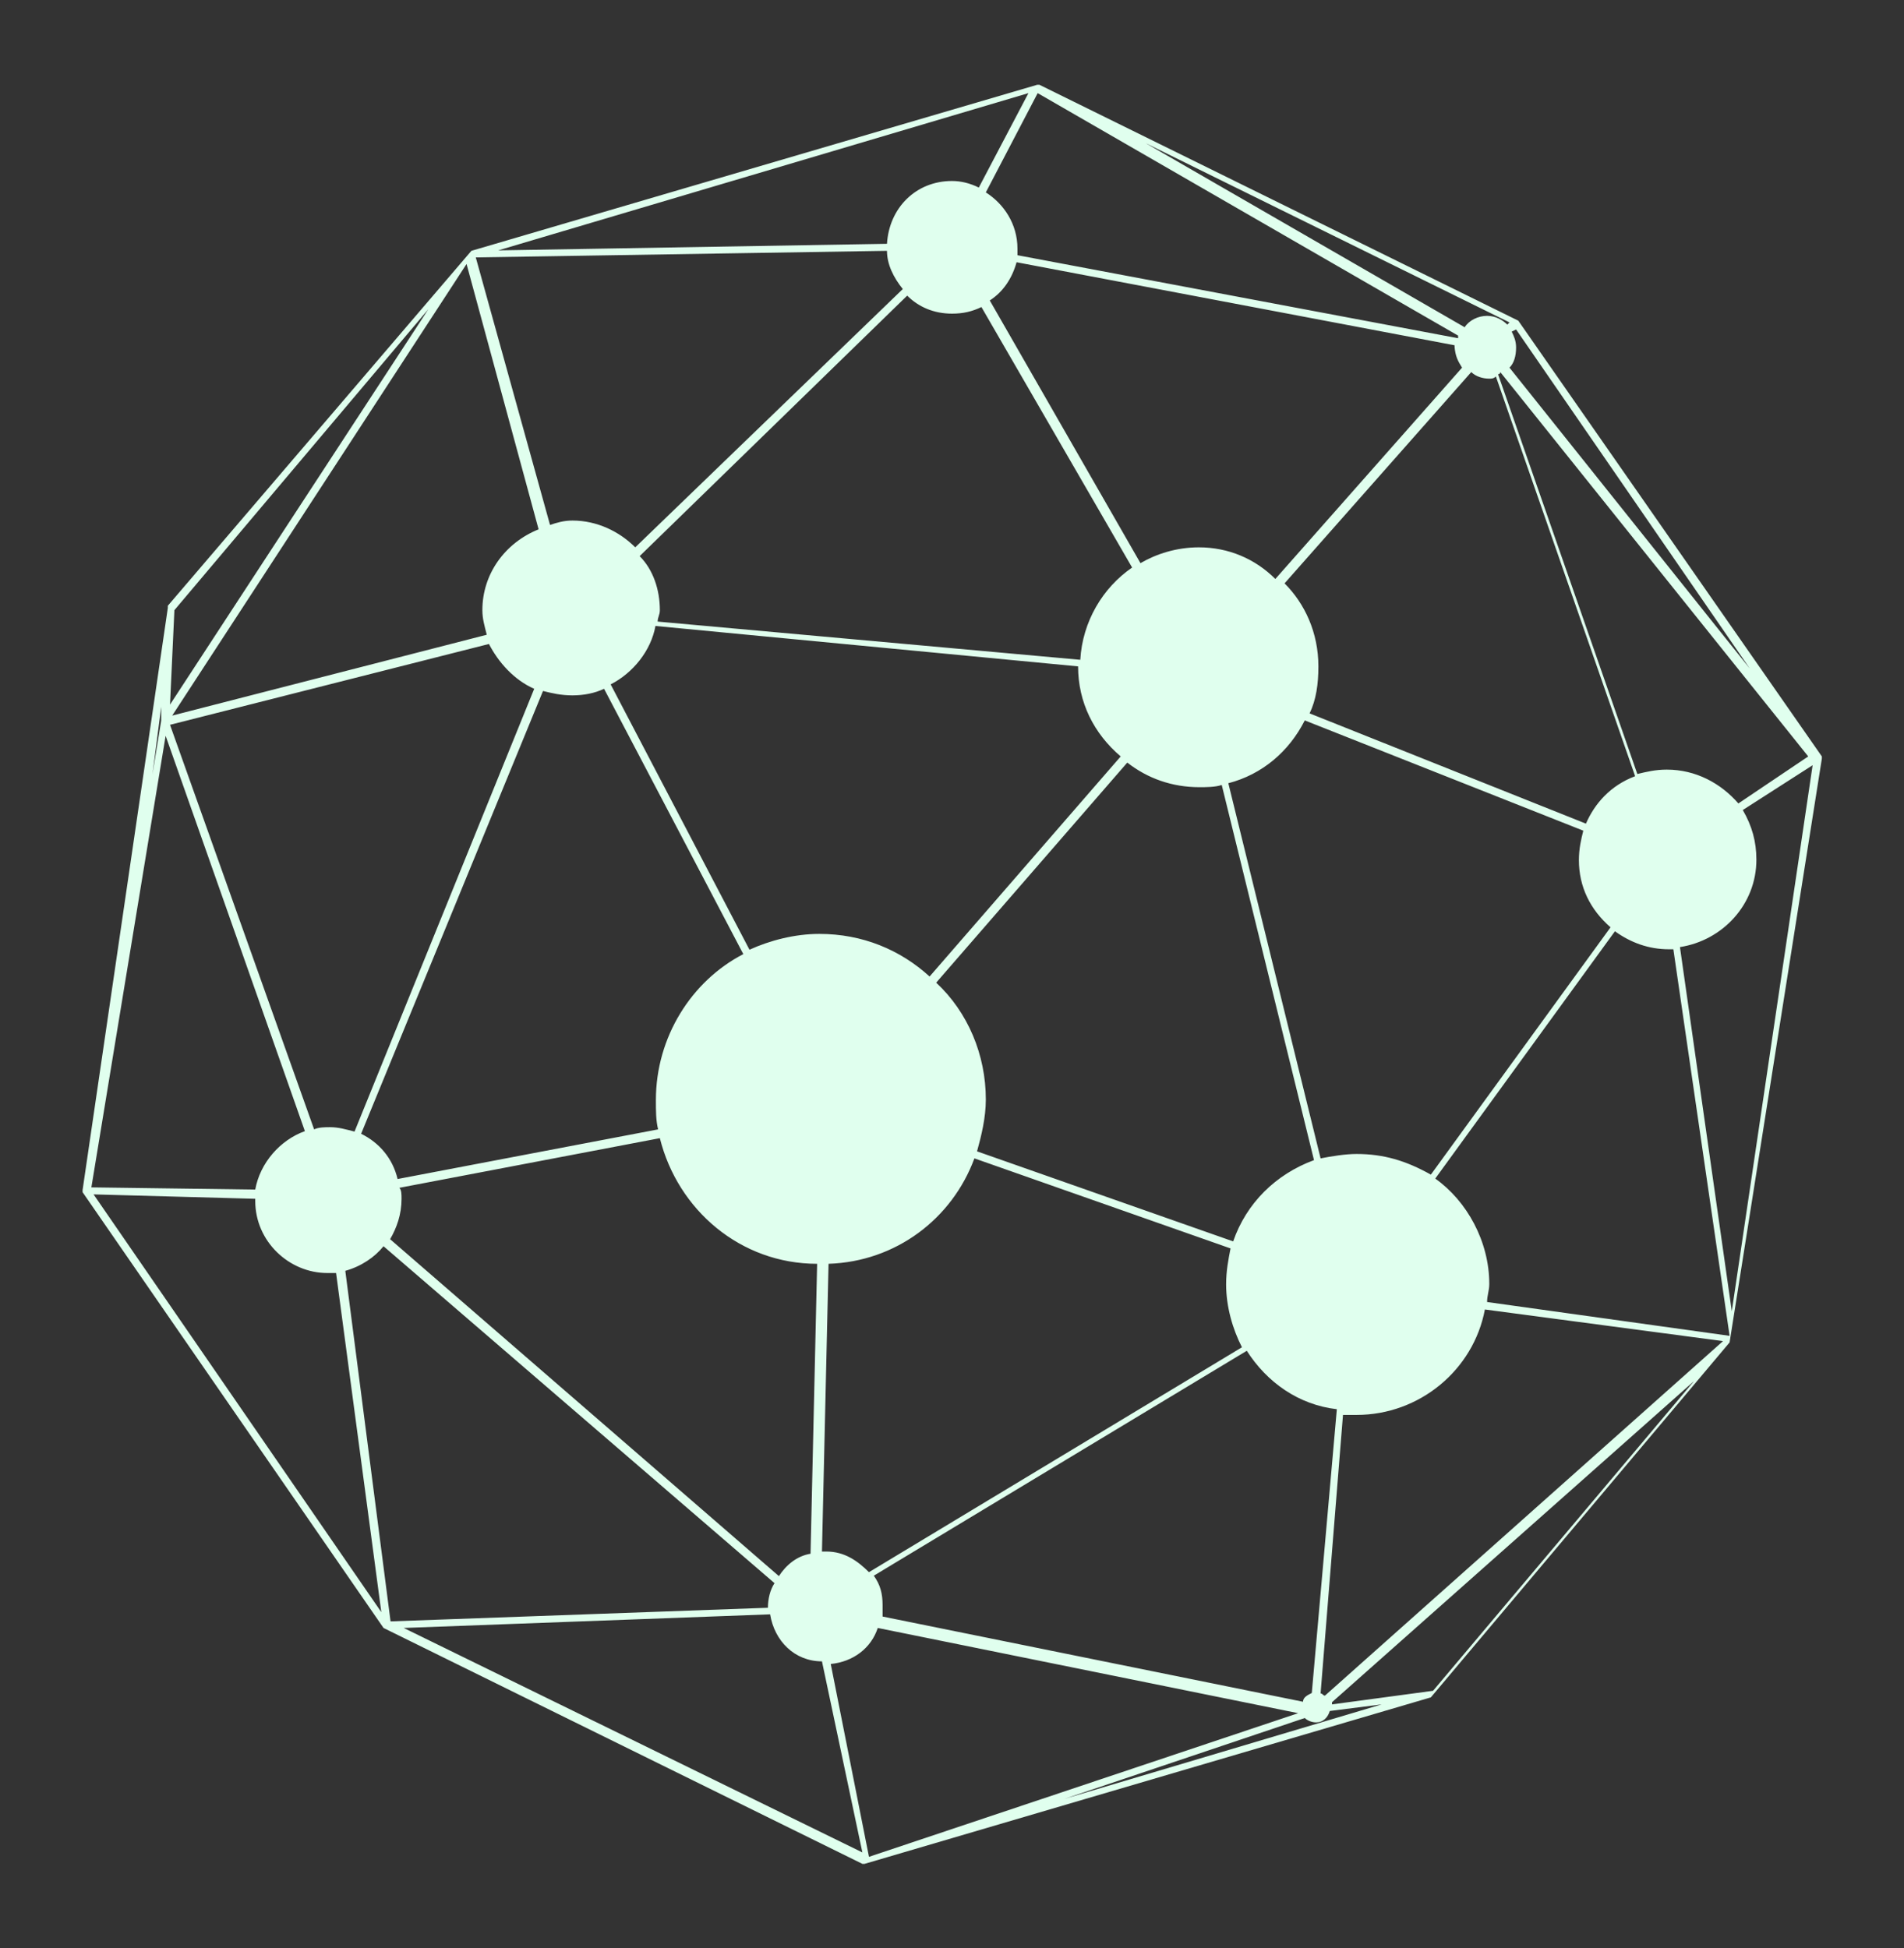 <?xml version="1.0" encoding="utf-8"?>
<!-- Generator: Adobe Illustrator 26.0.1, SVG Export Plug-In . SVG Version: 6.00 Build 0)  -->
<svg version="1.1" id="Layer_1" xmlns="http://www.w3.org/2000/svg" xmlns:xlink="http://www.w3.org/1999/xlink" x="0px" y="0px"
	 viewBox="0 0 433.4 443.5" style="enable-background:new 0 0 433.4 443.5;" xml:space="preserve">
<rect x="0" y="0" width="433.4" height="443.5" fill="#333333" stroke="none"/>
<style type="text/css">
	.st0{fill:#E0FFEE;}
</style>
<g>
	<path class="st0" d="M414.7,172.7v-0.5l-69.1-99.2l-109-53.7h-0.5L107.3,57.1l-69.1,80.8v0.5L18.8,270.9v0.5l68.5,99.2l109,53.7
		h0.5l128.9-37.9l68-80.8L414.7,172.7z M298.6,385.4c-1,0.5-2,1-2,2l-95.7-19.4v-2.6c0-2.6-0.5-4.6-2-6.7l84.9-51.2
		c4.6,7.2,11.8,12.3,20.5,13.3L298.6,385.4z M361,187.5l-62.9-25.1c1.5-3.1,2-6.7,2-10.7c0-7.7-3.1-14.3-7.7-18.9l42.5-48.1
		c1,1,2.6,1.5,4.1,1.5c0.5,0,1,0,1.5-0.5l31.7,91C366.6,178.8,363,182.9,361,187.5L361,187.5z M188.1,353.2h-1l1.5-65.5
		c15.3-0.5,28.1-10.2,33.2-24l58.3,20.5c-0.5,2.6-1,5.1-1,8.2c0,5.1,1.5,10.2,3.6,14.3l-84.9,51.2
		C195.2,355.3,192.2,353.2,188.1,353.2L188.1,353.2z M82.2,258.1l41.4-100.8c2,0.5,4.1,1,6.7,1c2.6,0,5.1-0.5,7.2-1.5l31.7,60.4
		c-11.8,6.1-19.9,18.9-19.9,33.2c0,2.6,0,4.6,0.5,6.7l-59.3,11.3C89.4,263.7,86.3,260.1,82.2,258.1L82.2,258.1z M245.4,151.7
		c0,8.2,3.6,15.3,9.7,20.5l-43.5,50.1c-6.7-6.1-15.3-9.7-25.1-9.7c-5.6,0-11.3,1.5-15.9,3.6L139,155.8c5.1-2.6,9.2-7.7,10.2-13.3
		L245.4,151.7z M280.7,282.6l-58.3-20.5c1-3.6,2-7.7,2-11.8c0-10.2-4.1-19.9-11.3-26.6l43.5-50.1c4.6,3.6,10.2,5.6,16.4,5.6
		c1.5,0,3.6,0,5.1-0.5l21,85.4C290.4,267.3,283.7,273.9,280.7,282.6L280.7,282.6z M332.8,83.7l-42.5,48.1
		c-4.6-4.6-10.7-7.2-17.4-7.2c-5.1,0-9.7,1.5-13.3,3.6l-34.3-59.8c3.1-2,5.1-5.1,6.1-8.7l99.7,18.9V79
		C331.3,81.1,331.8,82.1,332.8,83.7L332.8,83.7z M206.5,67.3c2.6,2.6,6.1,4.1,10.2,4.1c2.6,0,4.6-0.5,6.7-1.5l34.3,59.3
		c-6.7,4.6-11.3,12.3-11.8,21l-96.2-8.7c0-1,0.5-1.5,0.5-2.6c0-4.6-1.5-9.2-4.6-12.3L206.5,67.3z M121.6,156.8L80.7,257.6
		c-2-0.5-3.6-1-5.6-1c-1,0-2.6,0-3.6,0.5L38.7,165l72.6-18.4C113.4,150.7,117,154.8,121.6,156.8L121.6,156.8z M90.9,270.4l59.3-11.3
		c4.1,16.4,18.4,28.6,35.8,28.6l-1.5,66c-3.1,0.5-5.6,2.6-7.2,5.1l-88.5-76.7c1.5-2.6,2.6-5.6,2.6-9.2
		C91.4,271.9,91.4,270.9,90.9,270.4L90.9,270.4z M308.8,262.7c-2.6,0-5.6,0.5-8.2,1l-21-85.4c7.7-2,13.8-7.2,17.4-14.3l63.4,25.1
		c-0.5,2-1,4.1-1,6.7c0,6.1,2.6,11.3,7.2,15.3l-40.9,56.3C320,264.2,314.9,262.7,308.8,262.7L308.8,262.7z M379.4,175.2
		c-2.6,0-4.6,0.5-6.7,1l-31.7-91c0,0,0.5,0,0.5-0.5l70.1,87.5l-15.9,10.7C391.7,178.3,386,175.2,379.4,175.2L379.4,175.2z
		 M398.3,152.2l-54.7-68.5c1-1,1.5-2.6,1.5-4.6c0-1.5-0.5-2.6-1-3.6l1-0.5L398.3,152.2z M343.6,73.4l-0.5,0.5c-1-1-2.6-2-4.6-2
		s-4.1,1-5.1,2.6l-72.6-41.9L343.6,73.4z M236.2,21.2l95.7,55.2V77L231.6,58.1v-1.5c0-5.6-3.1-10.2-7.2-12.8L236.2,21.2z
		 M234.1,21.2l-11.3,21.5c-2-1-4.1-1.5-6.1-1.5c-8.2,0-14.3,6.1-14.8,14.3l-88.5,1.5L234.1,21.2z M201.9,57.1c0,3.1,1.5,6.1,3.6,8.7
		l-60.9,58.8c-3.6-3.6-8.7-6.1-14.3-6.1c-2,0-3.6,0.5-5.1,1l-16.9-60.9L201.9,57.1z M106.2,60.1l16.4,60.4
		c-7.7,3.1-12.8,10.2-12.8,18.4c0,2,0.5,3.6,1,5.6l-71.6,18.4L106.2,60.1z M39.7,138.9l57.8-68.5l-58.8,90L39.7,138.9z M36.7,160.9
		v3.1l-2,12.3L36.7,160.9z M37.7,167.5l31.7,90c-5.6,2-10.2,7.2-11.3,13.3l-37.3-0.5L37.7,167.5z M21.3,271.9l36.8,1v0.5
		c0,9.2,7.7,16.4,16.4,16.4h2L86.8,367L21.3,271.9z M78.6,289.3c3.6-1,6.7-3.1,8.7-5.6l89,76.7c-1,1.5-1.5,3.6-1.5,5.6l-85.9,3.1
		L78.6,289.3z M91.9,370.6l83.4-3.1c1,6.1,5.6,10.7,11.8,10.7l9.2,43.5L91.9,370.6z M189.1,378.8c5.1-0.5,9.2-3.6,10.7-8.2
		l95.7,19.4l-97.7,32.7L189.1,378.8z M242.3,409.5l54.7-18.4c0.5,0.5,1.5,1,2.6,1c1.5,0,2.6-1,3.1-2.6l11.8-1.5L242.3,409.5z
		 M326.2,384.9l-23,3.1v-0.5l82.4-73.1L326.2,384.9z M301.6,386c-0.5,0-0.5-0.5-1-0.5l5.1-63.4h3.1c14.3,0,26.6-10.2,29.2-24
		l54.2,7.2L301.6,386z M338.5,296.4c0-1.5,0.5-2.6,0.5-4.1c0-9.7-5.1-18.9-12.3-24l40.9-56.3c3.6,2.6,7.7,4.1,12.3,4.1h1l12.8,88
		L338.5,296.4z M394.2,298.5l-11.8-82.9c9.7-1.5,17.4-9.7,17.4-19.9c0-4.1-1-7.7-3.1-11.3l15.9-10.2L394.2,298.5z"/>
</g>
</svg>
